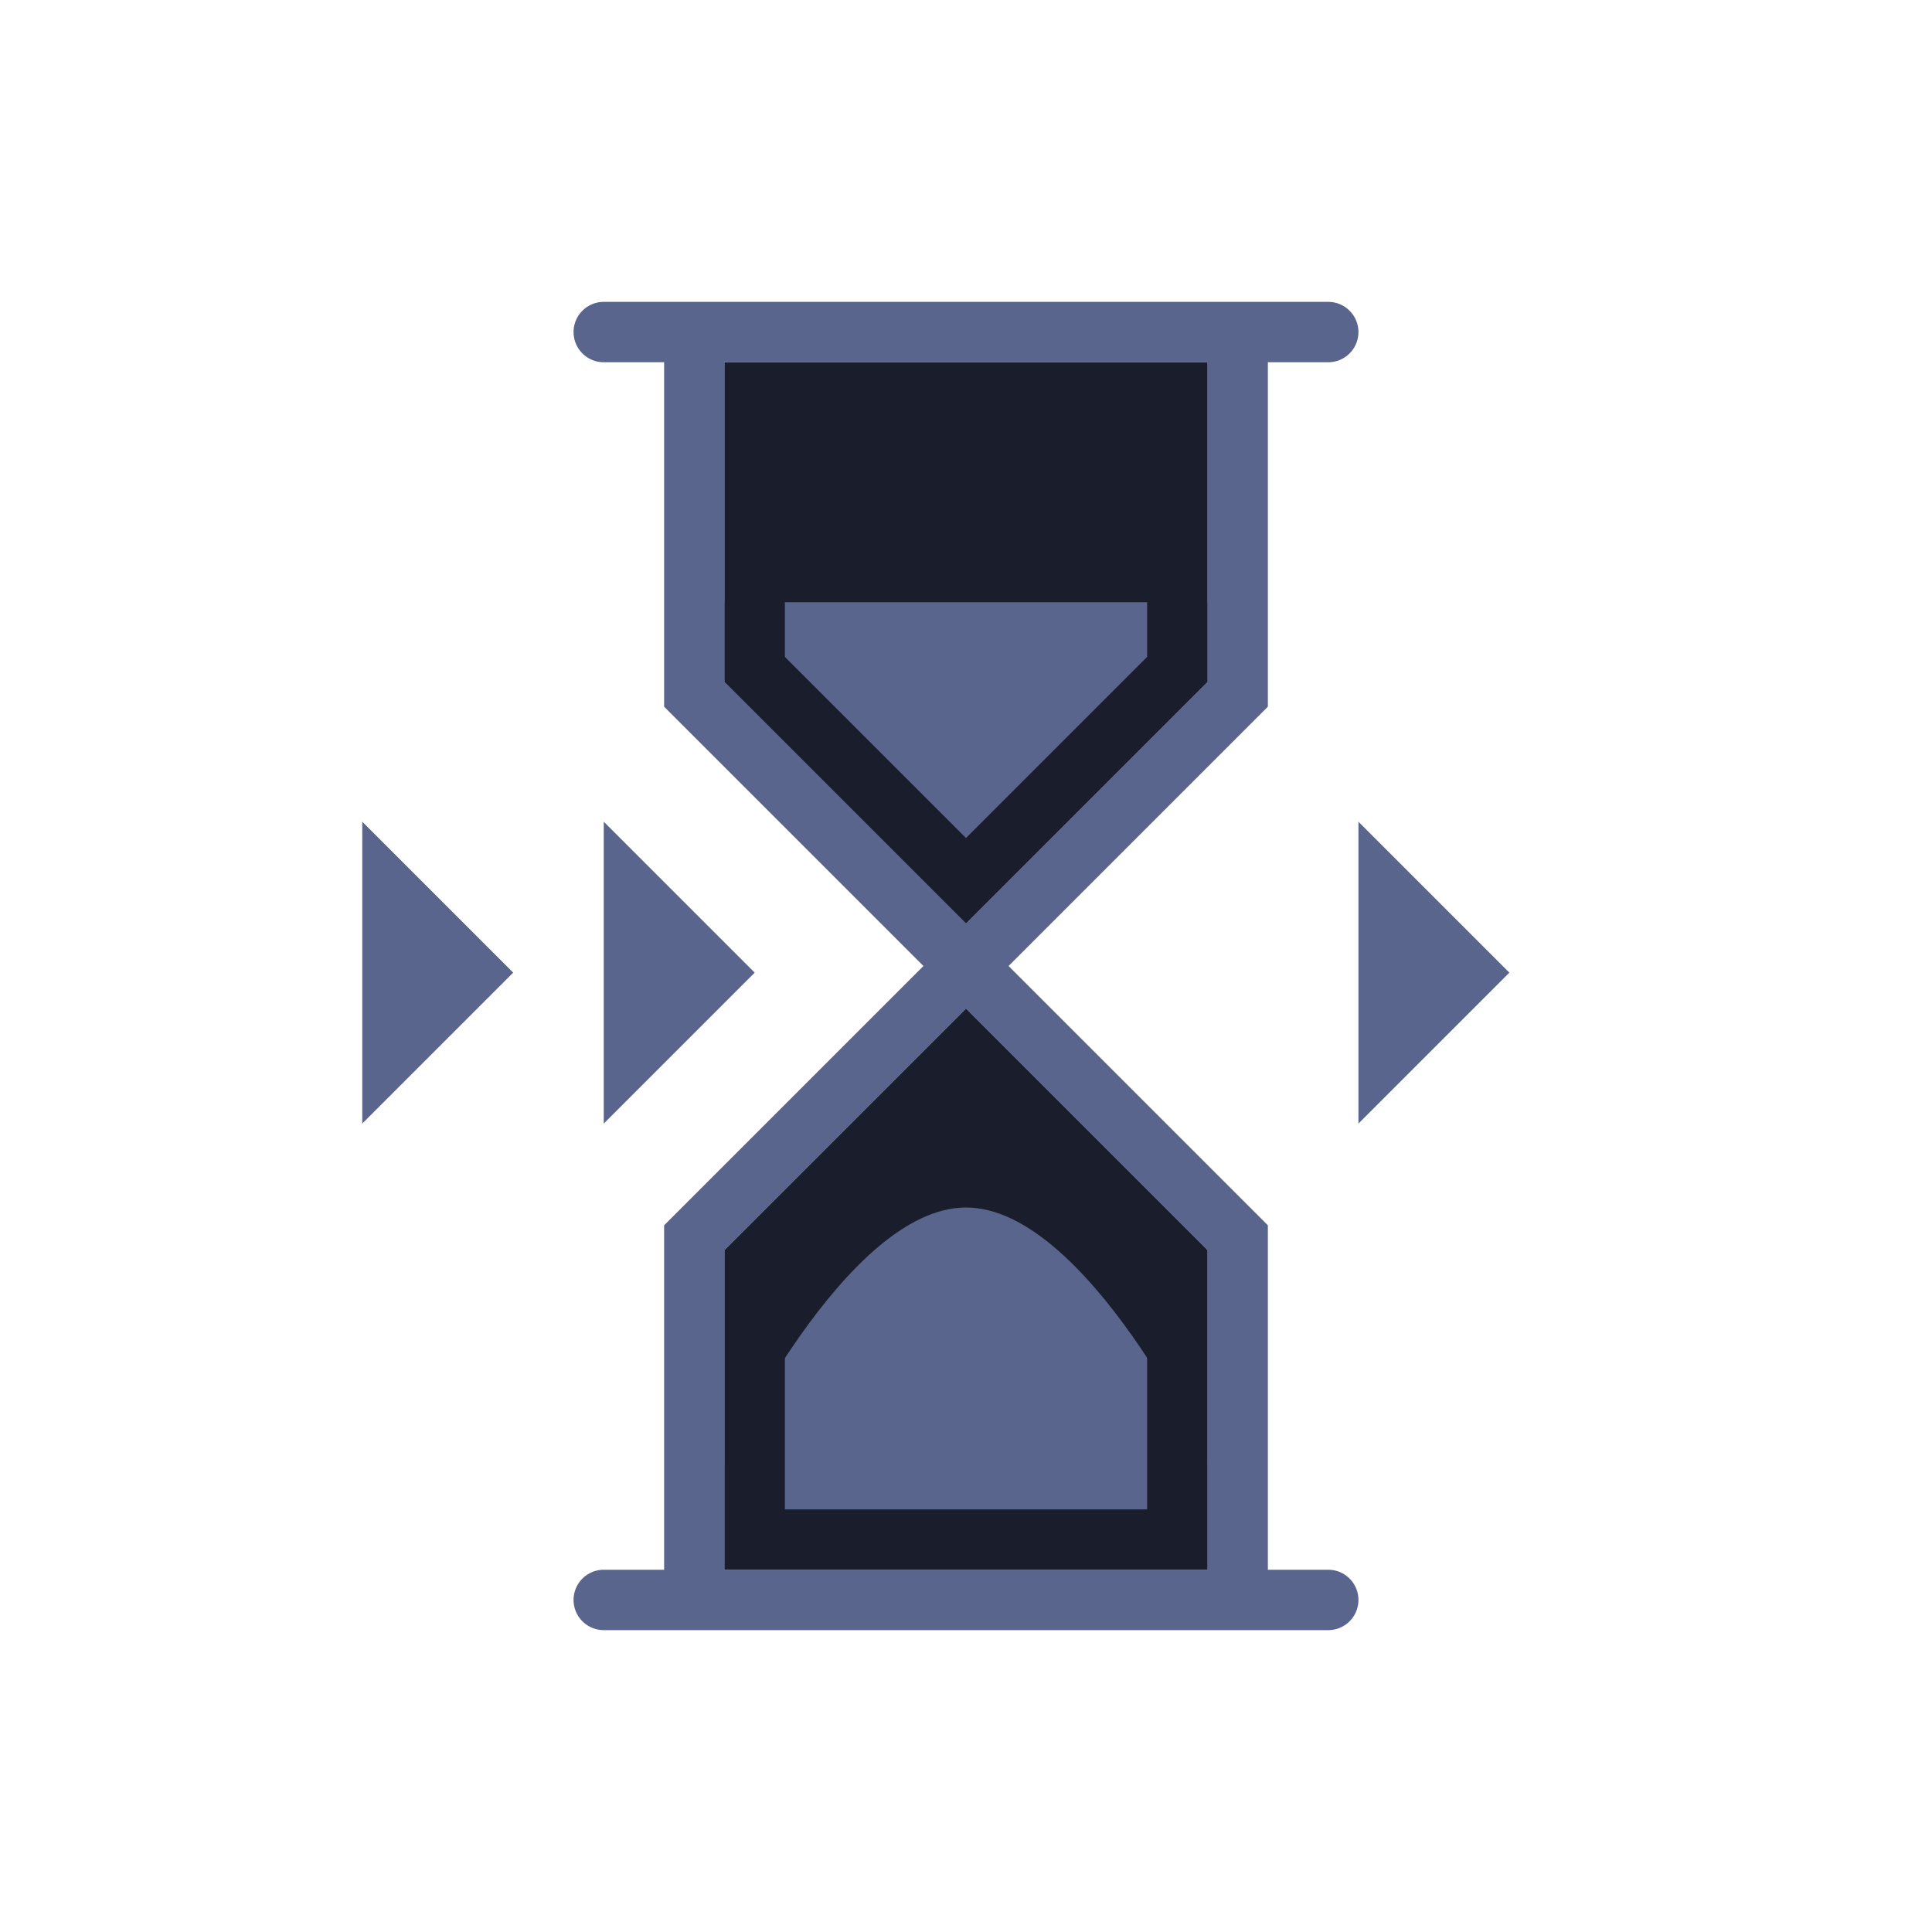 <svg xmlns="http://www.w3.org/2000/svg"
  xmlns:xlink="http://www.w3.org/1999/xlink" width="64px" height="64px" viewBox="0 0 64 64">

<style>

#t-dots #t-clipper-path rect,
#b-dots path,
#b-dots g,
.hourglass {
	animation-duration: 5s;
	animation-delay: 1s;
	animation-iteration-count: infinite;
}
.hourglass {
    transform-origin: center;
    animation-name: hourglass-rotation;
}
#t-dots #t-clipper-path rect {
	animation-name: t-clipper;
}
#b-dots path {
	transform: translateY(21px);
	animation-name: b-dots;
}
#b-dots g {
	animation-name: b-dots-g;
}


@keyframes t-clipper {
	0%{}
	50%{transform: translateY(22px);}
	100%{transform: translateY(22px);}
}
@keyframes b-dots {
	0%{}
	50%{transform: translateY(0);}
	100%{transform: translateY(0);}
}
@keyframes b-dots-g {
	0%{}
	85%{transform: translateY(0);}
	100%{transform: translateY(-6px);}
}
@keyframes hourglass-rotation {
	50%{transform: rotateZ(0);}
	100%{transform: rotateZ(180deg);}
}
</style>

    <polygon points="45 37.22 50 32.22 45 27.22 45 37.22" fill="#5a658e"/>
    <polygon points="20 27.22 20 37.22 25 32.22 20 27.22" fill="#5a658e"/>
    <polygon points="12 37.22 17 32.22 12 27.22 12 37.22" fill="#5a658e"/>
    <g class="hourglass">

        <path d="M32,33.41l8,8V52H24V41.41ZM24,12V22.59l8,8,8-8V12Z" fill="#1a1e2c"/>

        <g id="t-dots">
            <clipPath id="t-clipper-path" fill="white">
                <rect x="22.05" y="19.95" width="19.9" height="11"/>
            </clipPath>

            <path fill="#5a658e" clip-path="url(#t-clipper-path)" d="M41,19v3.18s-5,8.41-9,8.41-9-8.41-9-8.41V19Z"></path>

        </g>

        <g id="b-dots">
            <clipPath id="bottom-clip-path" fill="white">
                <rect x="22.05" y="37.76" width="19.9" height="15"/>
            </clipPath>

            <g clip-path="url(#bottom-clip-path)">
                <path fill="#5a658e" d="M24,52H40V48.49S36,40,32,40s-8,8.51-8,8.51Z"></path>
            </g>
        </g>
        
        <path d="M24,12V22.59l8,8,8-8V12Zm14,9.76-6,6-6-6V14H38ZM24,41.41V52H40V41.41l-8-8ZM38,50H26V42.24l6-6,6,6Z" fill="#1a1e2c"/>

        <path d="M44,52H42V40.59L33.41,32,42,23.41V12h2a1,1,0,0,0,0-2H20a1,1,0,0,0,0,2h2V23.41L30.59,32,22,40.59V52H20a1,1,0,0,0,0,2H44a1,1,0,0,0,0-2ZM24,22.59V12H40V22.59l-8,8ZM40,52H24V41.41l8-8,8,8Z" fill="#5a658e"/>
    </g>
</svg>
